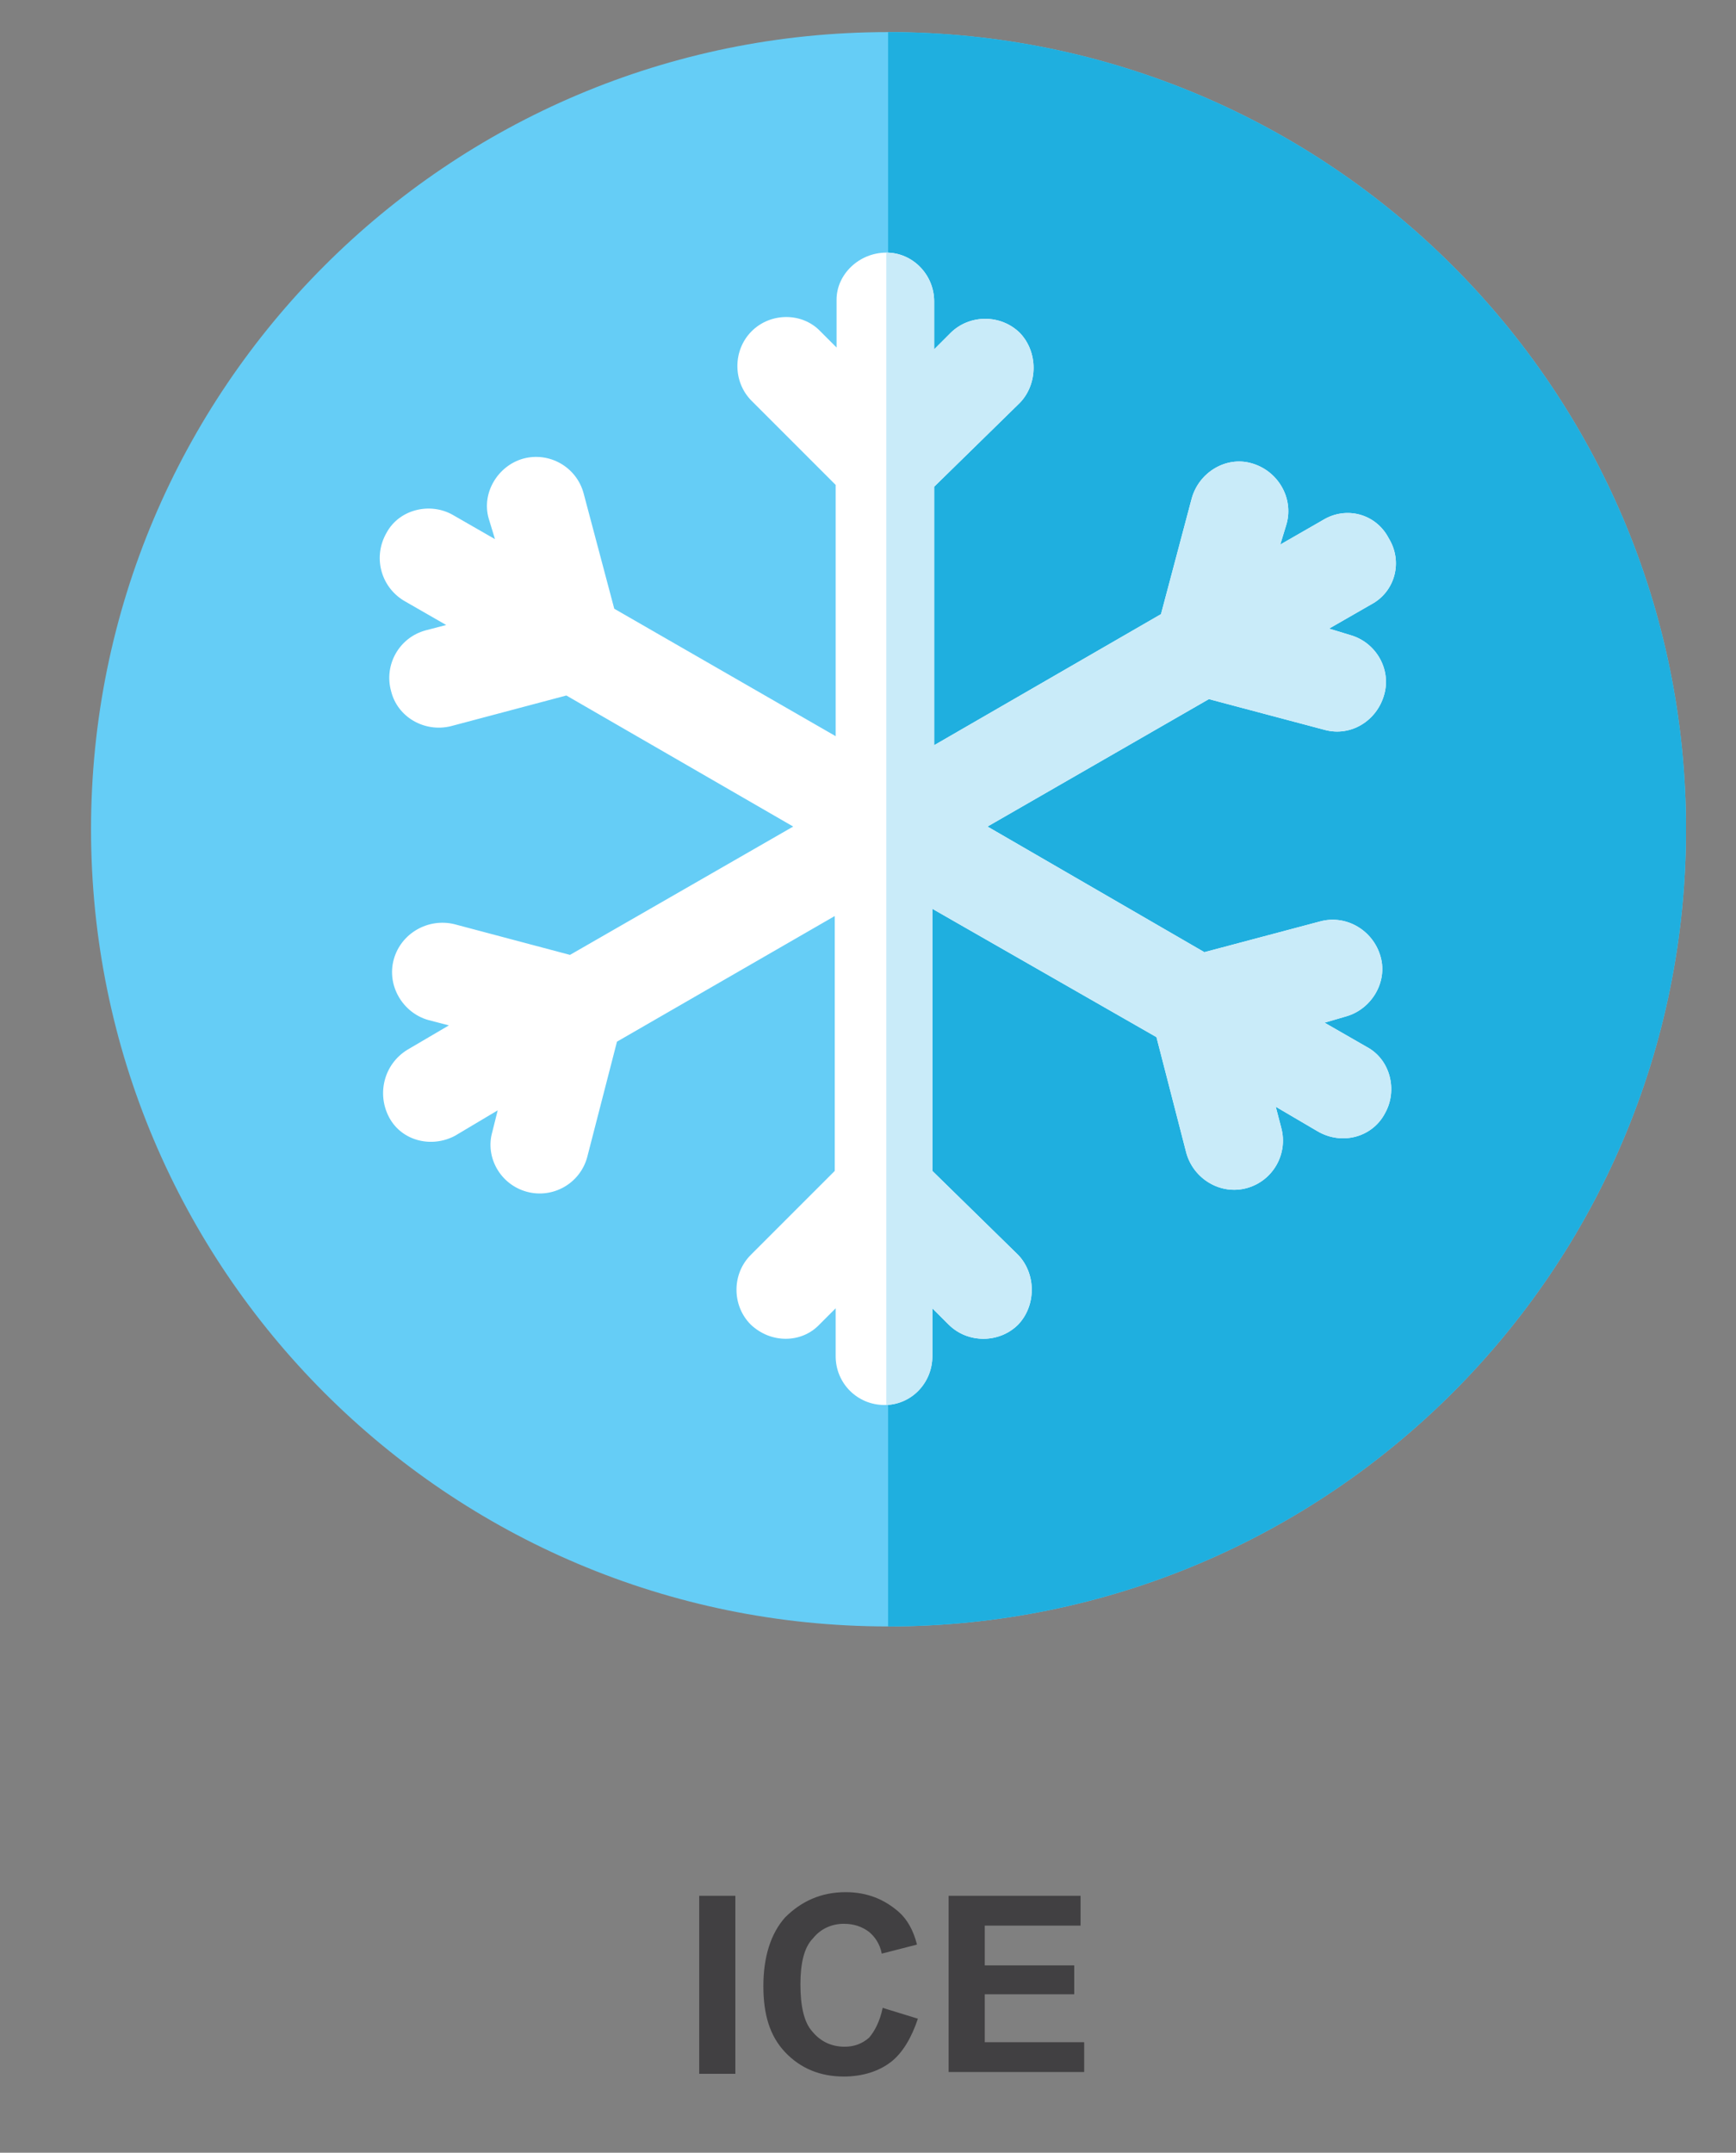 <?xml version="1.0" encoding="utf-8"?>
<svg id="master-artboard" viewBox="0 0 192.105 238.182" version="1.1" xmlns="http://www.w3.org/2000/svg" x="0px" y="0px" style="enable-background:new 0 0 1400 980;" width="192.105px" height="238.182px"><rect x="0" y="0" width="192.105" height="238.182" fill="#808080" stroke="none"/><rect id="ee-background" x="0" y="0" width="192.105" height="238.182" style="fill: white; fill-opacity: 0; pointer-events: none;"/>

<g transform="matrix(1, 0, 0, 1, -74.426, -373.349)">
			<path class="st3" d="M172.7,376.9c48.8,0,88.3,39.5,88.3,88.2s-39.5,88.2-88.3,88.2c-48.7,0-88.2-39.5-88.2-88.2&#10;&#9;&#9;&#9;&#9;S124,376.9,172.7,376.9L172.7,376.9z" style="fill-rule: evenodd; clip-rule: evenodd; fill: rgb(101, 205, 246);"/>
			<path class="st0" d="M172.7,376.9c48.8,0,88.3,39.5,88.3,88.2s-39.5,88.2-88.3,88.2V376.9z" style="fill-rule: evenodd; clip-rule: evenodd; fill: rgb(31, 175, 223);"/>
			<path class="st4" d="M172.5,401.3L172.5,401.3c2.9,0,5.3,2.4,5.3,5.4v5.3l1.8-1.8c2.1-2.1,5.6-2.1,7.7,0l0,0c2,2.1,2,5.6,0,7.7&#10;&#9;&#9;&#9;&#9;l-9.5,9.3v28.6l25.1-14.5l3.4-12.8c0.8-2.9,3.8-4.7,6.6-3.9l0,0c2.9,0.8,4.7,3.8,3.9,6.7l-0.7,2.3l4.7-2.7c2.6-1.6,5.9-0.7,7.3,2&#10;&#9;&#9;&#9;&#9;l0,0c1.6,2.6,0.7,5.9-1.9,7.3l-4.7,2.7l2.3,0.7c2.9,0.8,4.6,3.8,3.8,6.6l0,0c-0.8,2.9-3.7,4.7-6.6,3.9l-12.8-3.4l-24.5,14.1&#10;&#9;&#9;&#9;&#9;l24,13.9l12.8-3.4c2.9-0.8,5.9,1,6.7,3.9l0,0c0.8,2.8-1,5.8-3.8,6.6l-2.4,0.7l4.7,2.7c2.6,1.4,3.4,4.8,2,7.3l0,0&#10;&#9;&#9;&#9;&#9;c-1.4,2.7-4.8,3.6-7.5,2l-4.6-2.7l0.6,2.3c0.8,2.9-0.9,5.9-3.8,6.7l0,0c-2.9,0.8-5.9-1-6.7-3.9l-3.3-12.8l-24.8-14.2v29l9.5,9.3&#10;&#9;&#9;&#9;&#9;c2,2.1,2,5.6,0,7.7l0,0c-2.1,2.1-5.6,2.1-7.7,0l-1.8-1.8v5.3c0,3-2.4,5.4-5.3,5.4l0,0c-3,0-5.4-2.4-5.4-5.4v-5.3l-1.8,1.8&#10;&#9;&#9;&#9;&#9;c-2,2.1-5.4,2.1-7.6,0l0,0c-2.1-2.1-2.1-5.6,0-7.7l9.3-9.3v-28.2l-24.1,13.9l-3.3,12.8c-0.8,2.9-3.8,4.6-6.7,3.8l0,0&#10;&#9;&#9;&#9;&#9;c-2.9-0.8-4.6-3.8-3.8-6.6l0.6-2.4l-4.7,2.8c-2.6,1.4-5.9,0.6-7.3-2l0,0c-1.4-2.6-0.6-5.9,2-7.5l4.6-2.7l-2.3-0.6&#10;&#9;&#9;&#9;&#9;c-2.8-0.8-4.6-3.8-3.8-6.7l0,0c0.8-2.9,3.8-4.6,6.7-3.9l12.8,3.4l24.7-14.2l-25.1-14.5l-12.8,3.4c-2.9,0.7-5.9-1-6.6-3.9l0,0&#10;&#9;&#9;&#9;&#9;c-0.8-2.9,0.9-5.9,3.8-6.7l2.3-0.6l-4.7-2.7c-2.6-1.6-3.4-4.9-1.9-7.5l0,0c1.4-2.6,4.8-3.4,7.3-2l4.7,2.7l-0.7-2.3&#10;&#9;&#9;&#9;&#9;c-0.8-2.8,1-5.8,3.8-6.6l0,0c2.9-0.8,5.9,0.9,6.7,3.8l3.4,12.8l24.5,14.1v-27.8l-9.3-9.3c-2.1-2.1-2.1-5.6,0-7.7l0,0&#10;&#9;&#9;&#9;&#9;c2.1-2.1,5.6-2.1,7.6,0l1.8,1.8v-5.3C167,403.7,169.5,401.3,172.5,401.3L172.5,401.3z" style="fill-rule: evenodd; clip-rule: evenodd; fill: rgb(255, 255, 255);"/>
			<path class="st2" d="M172.7,401.3c2.9,0.1,5.1,2.6,5.1,5.4v5.3l1.8-1.8c2.1-2.1,5.6-2.1,7.7,0l0,0c2,2.1,2,5.6,0,7.7l-9.5,9.3&#10;&#9;&#9;&#9;&#9;v28.6l25.1-14.5l3.4-12.8c0.8-2.9,3.8-4.7,6.6-3.9l0,0c2.9,0.8,4.7,3.8,3.9,6.7l-0.7,2.3l4.7-2.7c2.6-1.6,5.9-0.7,7.3,2l0,0&#10;&#9;&#9;&#9;&#9;c1.6,2.6,0.7,5.9-1.9,7.3l-4.7,2.7l2.3,0.7c2.9,0.8,4.6,3.8,3.8,6.6l0,0c-0.8,2.9-3.7,4.7-6.6,3.9l-12.8-3.4l-24.5,14.1l24,13.9&#10;&#9;&#9;&#9;&#9;l12.8-3.4c2.9-0.8,5.9,1,6.7,3.9l0,0c0.8,2.8-1,5.8-3.8,6.6l-2.4,0.7l4.7,2.7c2.6,1.4,3.4,4.8,2,7.3l0,0c-1.4,2.7-4.8,3.6-7.5,2&#10;&#9;&#9;&#9;&#9;l-4.6-2.7l0.6,2.3c0.8,2.9-0.9,5.9-3.8,6.7l0,0c-2.9,0.8-5.9-1-6.7-3.9l-3.3-12.8l-24.8-14.2v29l9.5,9.3c2,2.1,2,5.6,0,7.7l0,0&#10;&#9;&#9;&#9;&#9;c-2.1,2.1-5.6,2.1-7.7,0l-1.8-1.8v5.3c0,2.9-2.2,5.3-5.1,5.4V401.3z" style="fill-rule: evenodd; clip-rule: evenodd; fill: rgb(201, 235, 249);"/>
		</g><path class="st5" d="M151.8,602.8v-19.7h4v19.7H151.8z M172.1,595.5l3.9,1.2c-0.7,2.1-1.7,3.8-3,4.8c-1.3,1-3.1,1.6-5.2,1.6&#10;&#9;&#9;&#9;c-2.6,0-4.8-0.9-6.5-2.7c-1.7-1.8-2.4-4.2-2.4-7.3c0-3.2,0.8-5.8,2.4-7.6c1.8-1.8,4-2.8,6.7-2.8c2.4,0,4.3,0.8,5.9,2.2&#10;&#9;&#9;&#9;c0.9,0.8,1.6,2,2,3.6l-3.9,1c-0.2-1.1-0.8-1.9-1.4-2.4c-0.8-0.6-1.7-0.9-2.8-0.9c-1.4,0-2.6,0.6-3.4,1.6c-1,1-1.4,2.8-1.4,5.1&#10;&#9;&#9;&#9;c0,2.4,0.4,4.2,1.3,5.2c0.9,1.1,2.1,1.7,3.6,1.7c1,0,1.9-0.3,2.7-1C171.2,598.1,171.8,597,172.1,595.5L172.1,595.5z M179.4,602.8&#10;&#9;&#9;&#9;v-19.7h14.6v3.3h-10.6v4.4h9.9v3.2h-9.9v5.3h11v3.3H179.4z" style="fill: rgb(65, 64, 66);" transform="matrix(1, 0, 0, 1, -74.426, -373.349)"/>
</svg>